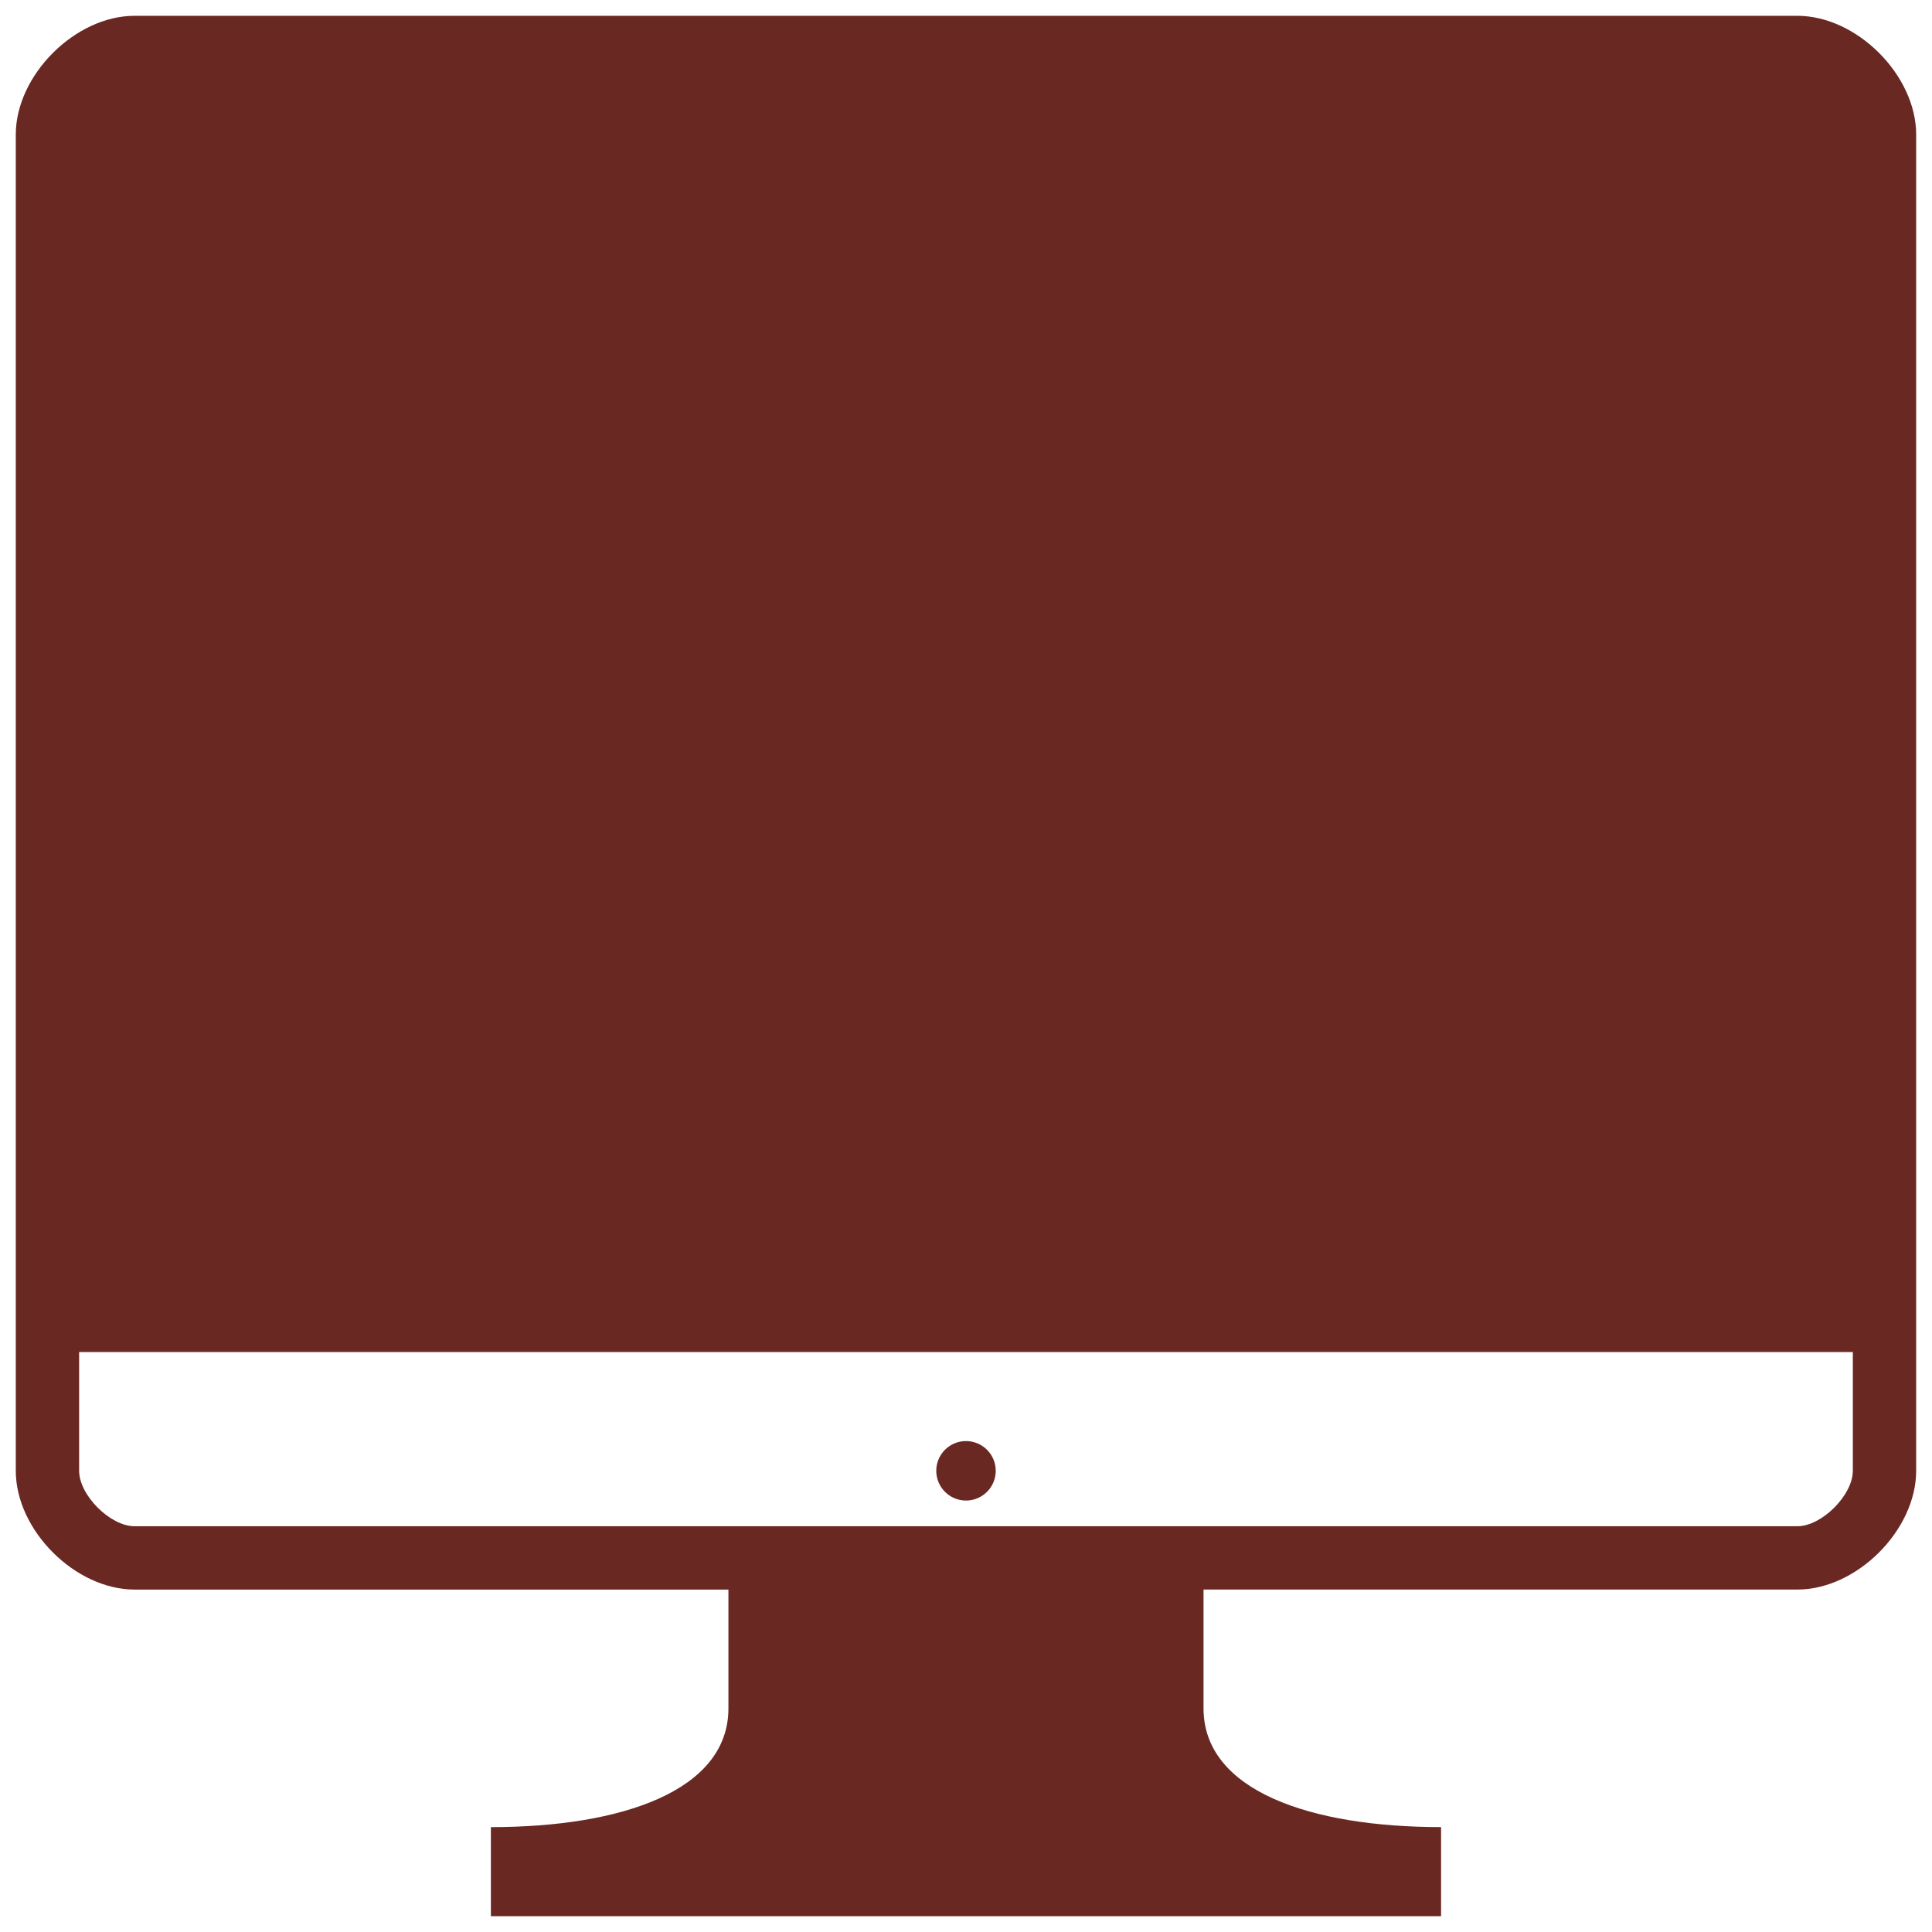 <svg width="88" height="88" fill="none" xmlns="http://www.w3.org/2000/svg"><path d="M81.87.72H6.129C3.424.72.719 3.424.719 6.13v60.863c0 2.706 2.705 5.41 5.41 5.41h27.05v5.41c0 3.757-4.873 5.41-10.82 5.41v4.057h43.28v-4.058c-5.948 0-10.82-1.653-10.82-5.41v-5.41h27.05c2.706 0 5.41-2.705 5.41-5.41V6.13c0-2.705-2.704-5.41-5.41-5.41zm2.524 66.273c0 1.11-1.416 2.525-2.524 2.525H6.129c-1.11 0-2.525-1.415-2.525-2.525v-5.41h80.79v5.41z" fill="#6A2823"/><path d="M44 68.347a1.353 1.353 0 100-2.707 1.353 1.353 0 000 2.707z" fill="#6A2823"/></svg>